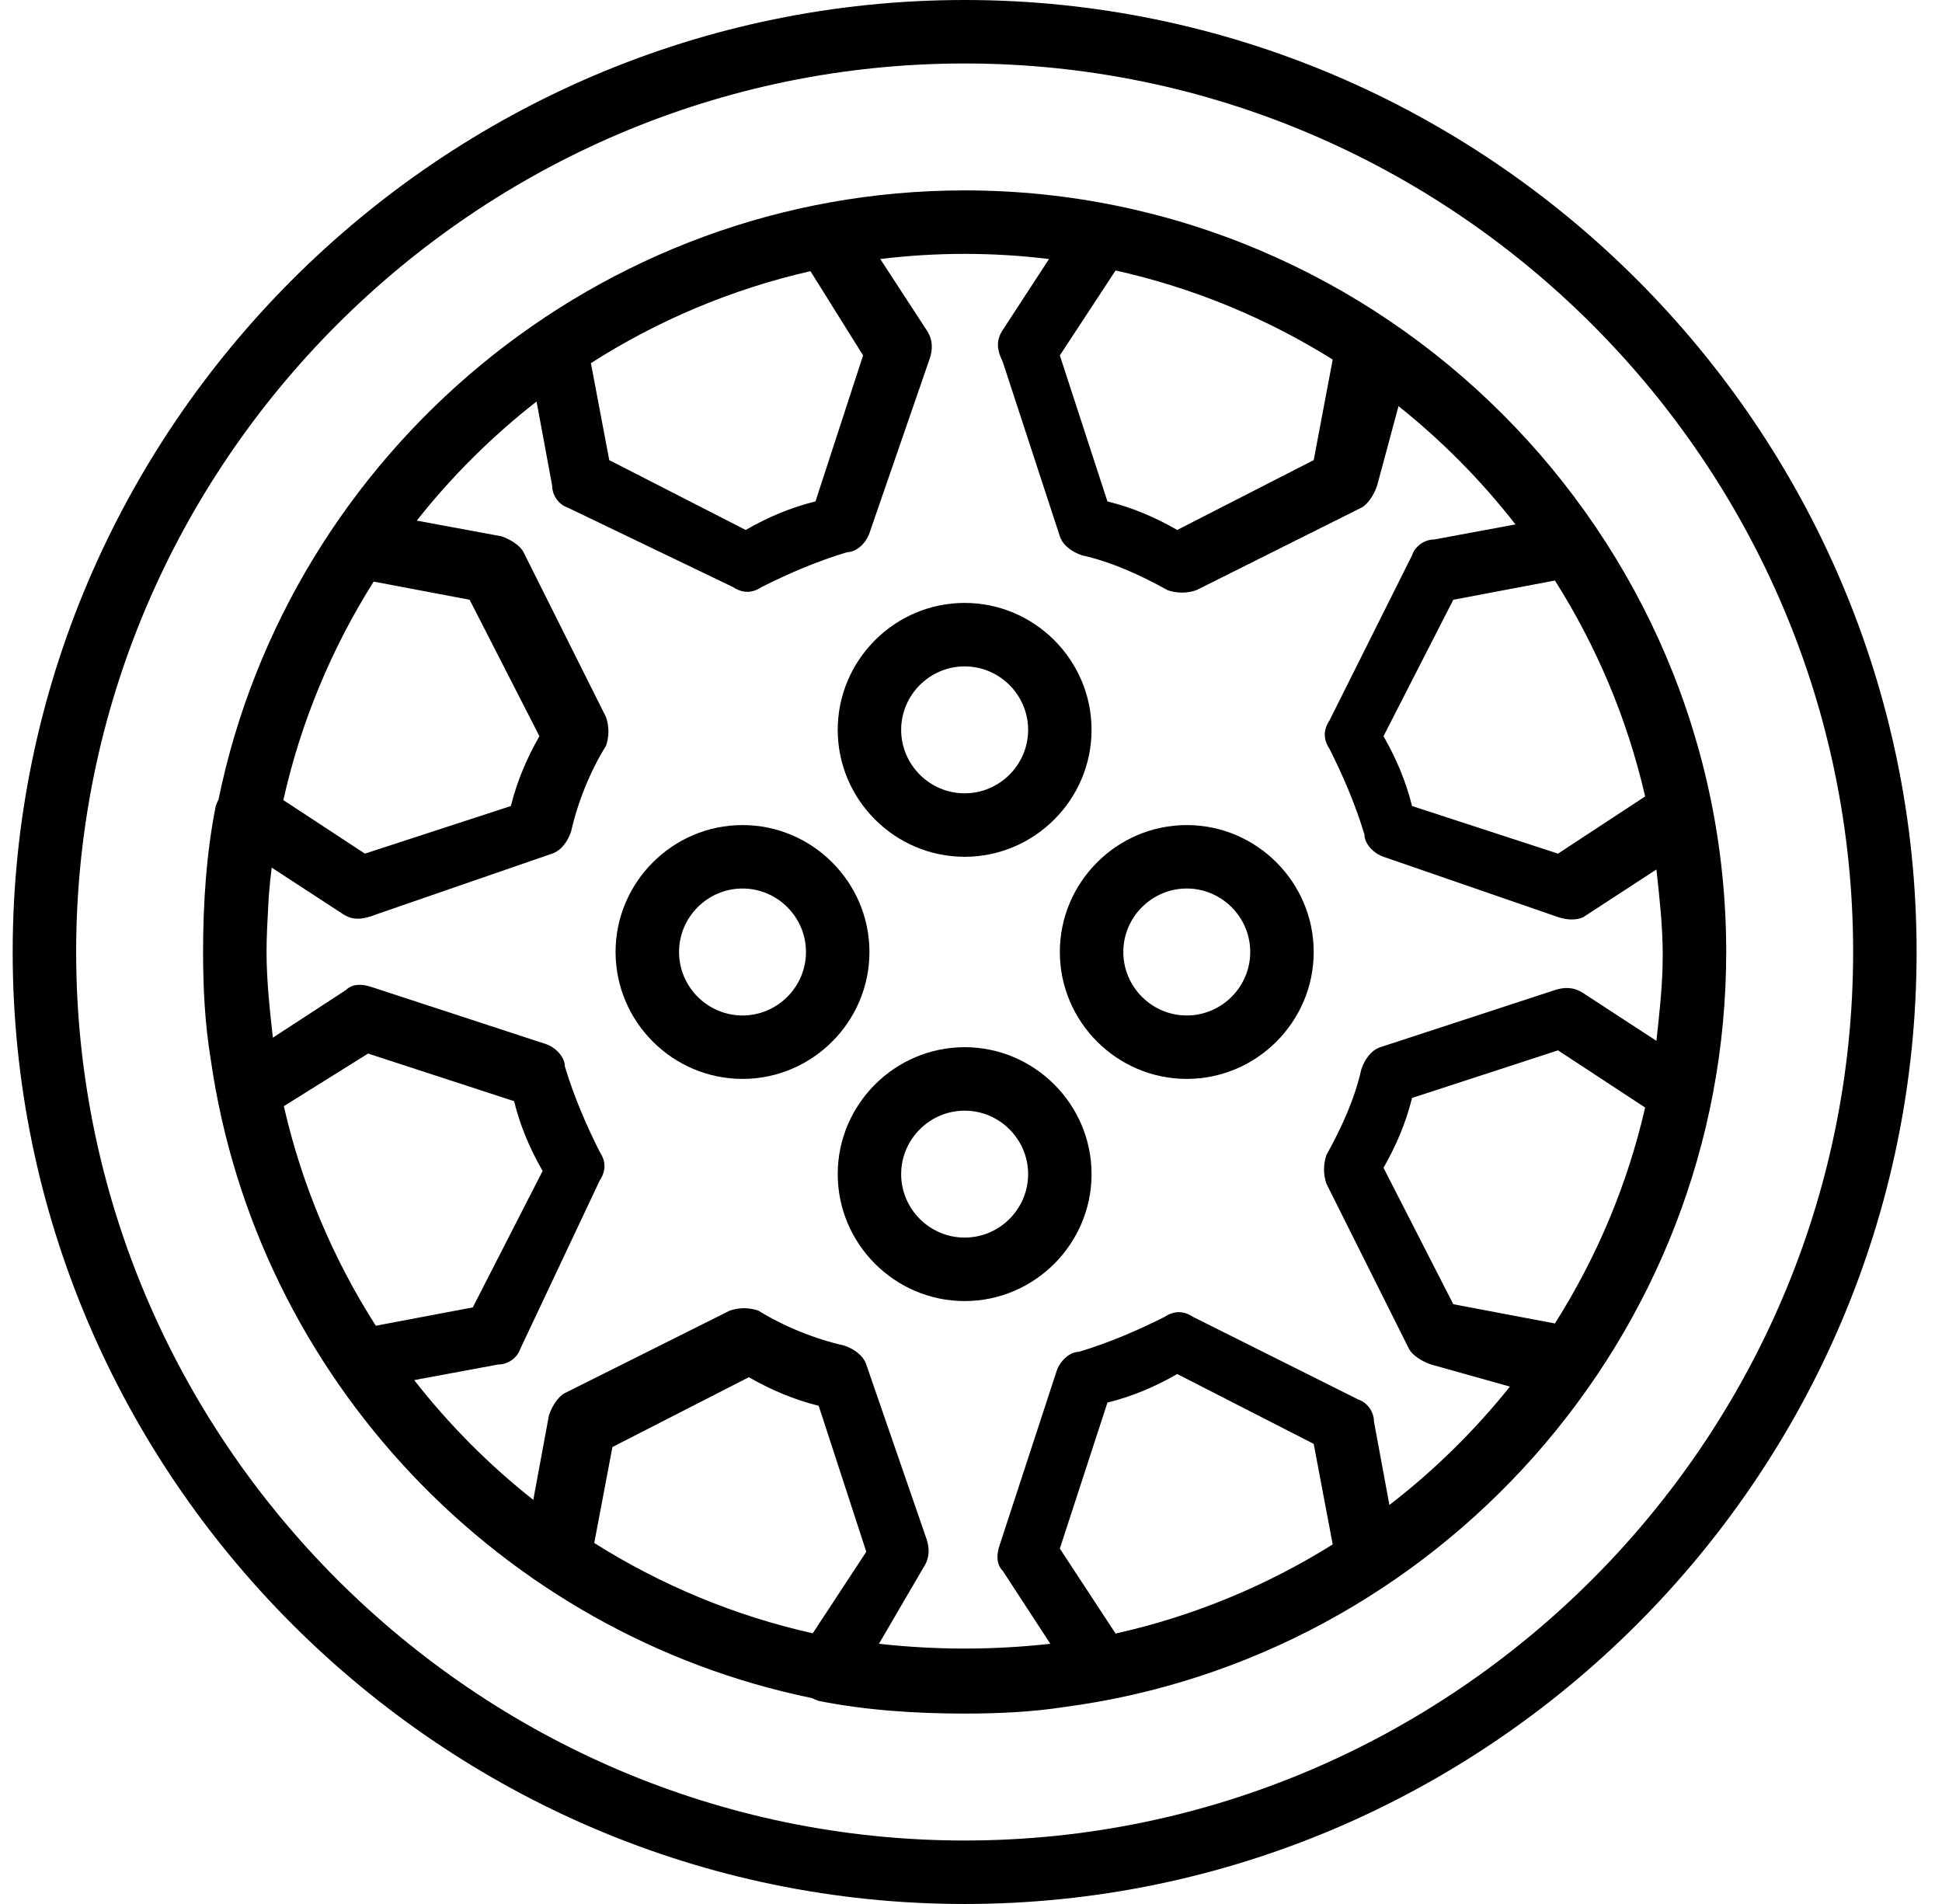 <svg width="51" height="50" viewBox="0 0 51 50" fill="none" xmlns="http://www.w3.org/2000/svg">
<g clip-path="url(#clip0_34_307)">
<path d="M25.333 0C11.583 0 0.333 11.25 0.333 25C0.333 38.75 11.583 50 25.333 50C39.083 50 50.333 38.75 50.333 25C50.333 11.25 39.083 0 25.333 0ZM25.333 48.333C12.5 48.333 2 37.833 2 25C2 12.167 12.5 1.667 25.333 1.667C38.166 1.667 48.666 12.167 48.666 25C48.666 37.833 38.166 48.333 25.333 48.333Z" fill="black"/>
<path d="M25.333 5C15.704 5 7.608 11.896 5.739 20.993C5.71 21.049 5.686 21.108 5.666 21.167C5.416 22.417 5.333 23.75 5.333 25C5.333 25.923 5.379 26.891 5.537 27.837C6.735 36.185 13.139 42.912 21.326 44.594C21.383 44.623 21.441 44.647 21.5 44.667C22.75 44.917 24.083 45 25.333 45C26.19 45 27.086 44.961 27.941 44.829C37.72 43.541 45.333 35.117 45.333 25C45.333 14 36.333 5 25.333 5ZM40.835 34.755L38.166 34.25L36.333 30.667C36.666 30.083 36.916 29.5 37.083 28.833L40.916 27.583L43.204 29.085C42.736 31.123 41.924 33.035 40.835 34.755ZM43.5 27.333L41.583 26.083C41.333 25.917 41.083 25.917 40.833 26L36.25 27.5C36 27.583 35.833 27.833 35.75 28.083C35.583 28.833 35.25 29.583 34.833 30.333C34.75 30.583 34.75 30.833 34.833 31.083L37 35.417C37.083 35.583 37.333 35.75 37.583 35.833L39.653 36.413C38.727 37.571 37.663 38.616 36.488 39.522L36.083 37.333C36.083 37.083 35.916 36.833 35.666 36.75L31.333 34.583C31.083 34.417 30.833 34.417 30.583 34.583C29.916 34.917 29.166 35.25 28.333 35.5C28.083 35.5 27.833 35.75 27.75 36L26.25 40.583C26.166 40.833 26.166 41.083 26.333 41.25L27.583 43.167C26.083 43.334 24.583 43.334 23.083 43.167L24.25 41.167C24.416 40.917 24.416 40.667 24.333 40.417L22.75 35.834C22.666 35.584 22.416 35.417 22.166 35.334C21.416 35.167 20.583 34.834 19.916 34.417C19.666 34.334 19.416 34.334 19.166 34.417L14.833 36.584C14.666 36.667 14.5 36.917 14.416 37.167L14.005 39.388C12.841 38.469 11.79 37.411 10.877 36.242L13.083 35.833C13.333 35.833 13.583 35.667 13.666 35.417L15.75 31C15.916 30.75 15.916 30.5 15.75 30.25C15.416 29.583 15.083 28.833 14.833 28C14.833 27.75 14.583 27.5 14.333 27.417L9.75 25.917C9.5 25.833 9.25 25.833 9.083 26L7.166 27.25C7.083 26.5 7 25.75 7 25C7 24.906 7.002 24.812 7.003 24.718C7.013 24.318 7.04 23.919 7.06 23.519C7.08 23.272 7.105 23.027 7.135 22.784L9 24C9.25 24.167 9.5 24.167 9.916 24L14.499 22.417C14.749 22.333 14.916 22.083 14.999 21.833C15.166 21.083 15.499 20.25 15.916 19.583C15.999 19.333 15.999 19.083 15.916 18.833L13.749 14.5C13.666 14.333 13.416 14.167 13.166 14.083L10.945 13.672C11.864 12.508 12.922 11.457 14.091 10.544L14.5 12.75C14.5 13 14.666 13.25 14.916 13.333L19.25 15.417C19.5 15.583 19.75 15.583 20 15.417C20.666 15.083 21.416 14.75 22.25 14.5C22.5 14.5 22.75 14.25 22.833 14L24.416 9.417C24.5 9.167 24.5 8.917 24.333 8.667L23.117 6.802C23.844 6.713 24.583 6.667 25.333 6.667C26.083 6.667 26.822 6.713 27.549 6.802L26.333 8.667C26.166 8.917 26.166 9.167 26.333 9.5L27.833 14.083C27.916 14.333 28.166 14.5 28.416 14.583C29.166 14.75 29.916 15.083 30.666 15.5C30.916 15.583 31.166 15.583 31.416 15.5L35.75 13.333C35.916 13.25 36.083 13 36.166 12.75L36.727 10.665C37.869 11.576 38.901 12.619 39.799 13.772L37.666 14.167C37.416 14.167 37.166 14.333 37.083 14.583L34.916 18.917C34.749 19.167 34.749 19.417 34.916 19.667C35.249 20.333 35.583 21.083 35.833 21.917C35.833 22.167 36.083 22.417 36.333 22.5L40.916 24.083C41.166 24.167 41.416 24.167 41.583 24.083L43.5 22.833C43.581 23.57 43.663 24.306 43.666 25.043C43.665 25.162 43.664 25.282 43.661 25.401C43.642 26.045 43.571 26.689 43.5 27.333ZM29.297 42.898L27.833 40.667L29.083 36.833C29.75 36.667 30.333 36.417 30.916 36.083L34.5 37.917L34.999 40.558C33.268 41.64 31.346 42.441 29.297 42.898ZM15.606 40.52L16.083 38L19.666 36.167C20.25 36.5 20.833 36.75 21.5 36.917L22.75 40.75L21.344 42.892C19.281 42.43 17.346 41.617 15.606 40.52ZM7.454 29.049L9.666 27.667L13.5 28.917C13.666 29.583 13.916 30.167 14.25 30.75L12.416 34.333L9.869 34.815C8.754 33.069 7.927 31.125 7.454 29.049ZM9.813 15.273L12.333 15.75L14.166 19.333C13.833 19.917 13.583 20.5 13.416 21.167L9.583 22.417L7.441 21.011C7.903 18.948 8.716 17.013 9.813 15.273ZM21.284 7.121L22.666 9.333L21.416 13.167C20.75 13.333 20.166 13.583 19.583 13.917L16 12.083L15.518 9.536C17.264 8.421 19.208 7.594 21.284 7.121ZM34.999 9.442L34.5 12.083L30.916 13.917C30.333 13.583 29.75 13.333 29.083 13.167L27.833 9.333L29.297 7.103C31.346 7.559 33.268 8.36 34.999 9.442ZM43.204 20.915L40.916 22.417L37.083 21.167C36.916 20.5 36.666 19.917 36.333 19.333L38.166 15.75L40.835 15.245C41.924 16.965 42.736 18.877 43.204 20.915Z" fill="black"/>
<path d="M25.333 27.5C23.5 27.5 22 29 22 30.833C22 32.667 23.5 34.167 25.333 34.167C27.166 34.167 28.666 32.667 28.666 30.833C28.666 29 27.166 27.5 25.333 27.5ZM25.333 32.5C24.416 32.5 23.666 31.75 23.666 30.833C23.666 29.917 24.416 29.167 25.333 29.167C26.25 29.167 27 29.917 27 30.833C27 31.75 26.25 32.5 25.333 32.5Z" fill="black"/>
<path d="M31.166 21.667C29.333 21.667 27.833 23.167 27.833 25C27.833 26.833 29.333 28.333 31.166 28.333C33 28.333 34.5 26.833 34.5 25C34.5 23.167 33 21.667 31.166 21.667ZM31.166 26.667C30.25 26.667 29.5 25.917 29.5 25C29.5 24.083 30.25 23.333 31.166 23.333C32.083 23.333 32.833 24.083 32.833 25C32.833 25.917 32.083 26.667 31.166 26.667Z" fill="black"/>
<path d="M25.333 22.5C27.166 22.5 28.666 21 28.666 19.167C28.666 17.333 27.166 15.833 25.333 15.833C23.5 15.833 22 17.333 22 19.167C22 21 23.5 22.5 25.333 22.5ZM25.333 17.5C26.25 17.5 27 18.25 27 19.167C27 20.083 26.25 20.833 25.333 20.833C24.416 20.833 23.666 20.083 23.666 19.167C23.666 18.25 24.416 17.5 25.333 17.5Z" fill="black"/>
<path d="M19.5 21.667C17.666 21.667 16.166 23.167 16.166 25C16.166 26.833 17.666 28.333 19.5 28.333C21.333 28.333 22.833 26.833 22.833 25C22.833 23.167 21.333 21.667 19.5 21.667ZM19.5 26.667C18.583 26.667 17.833 25.917 17.833 25C17.833 24.083 18.583 23.333 19.5 23.333C20.416 23.333 21.166 24.083 21.166 25C21.166 25.917 20.416 26.667 19.5 26.667Z" fill="black"/>
</g>
<defs>
<clipPath id="clip0_34_307">
<rect width="50" height="50" fill="white" transform="translate(0.333)"/>
</clipPath>
</defs>
</svg>
